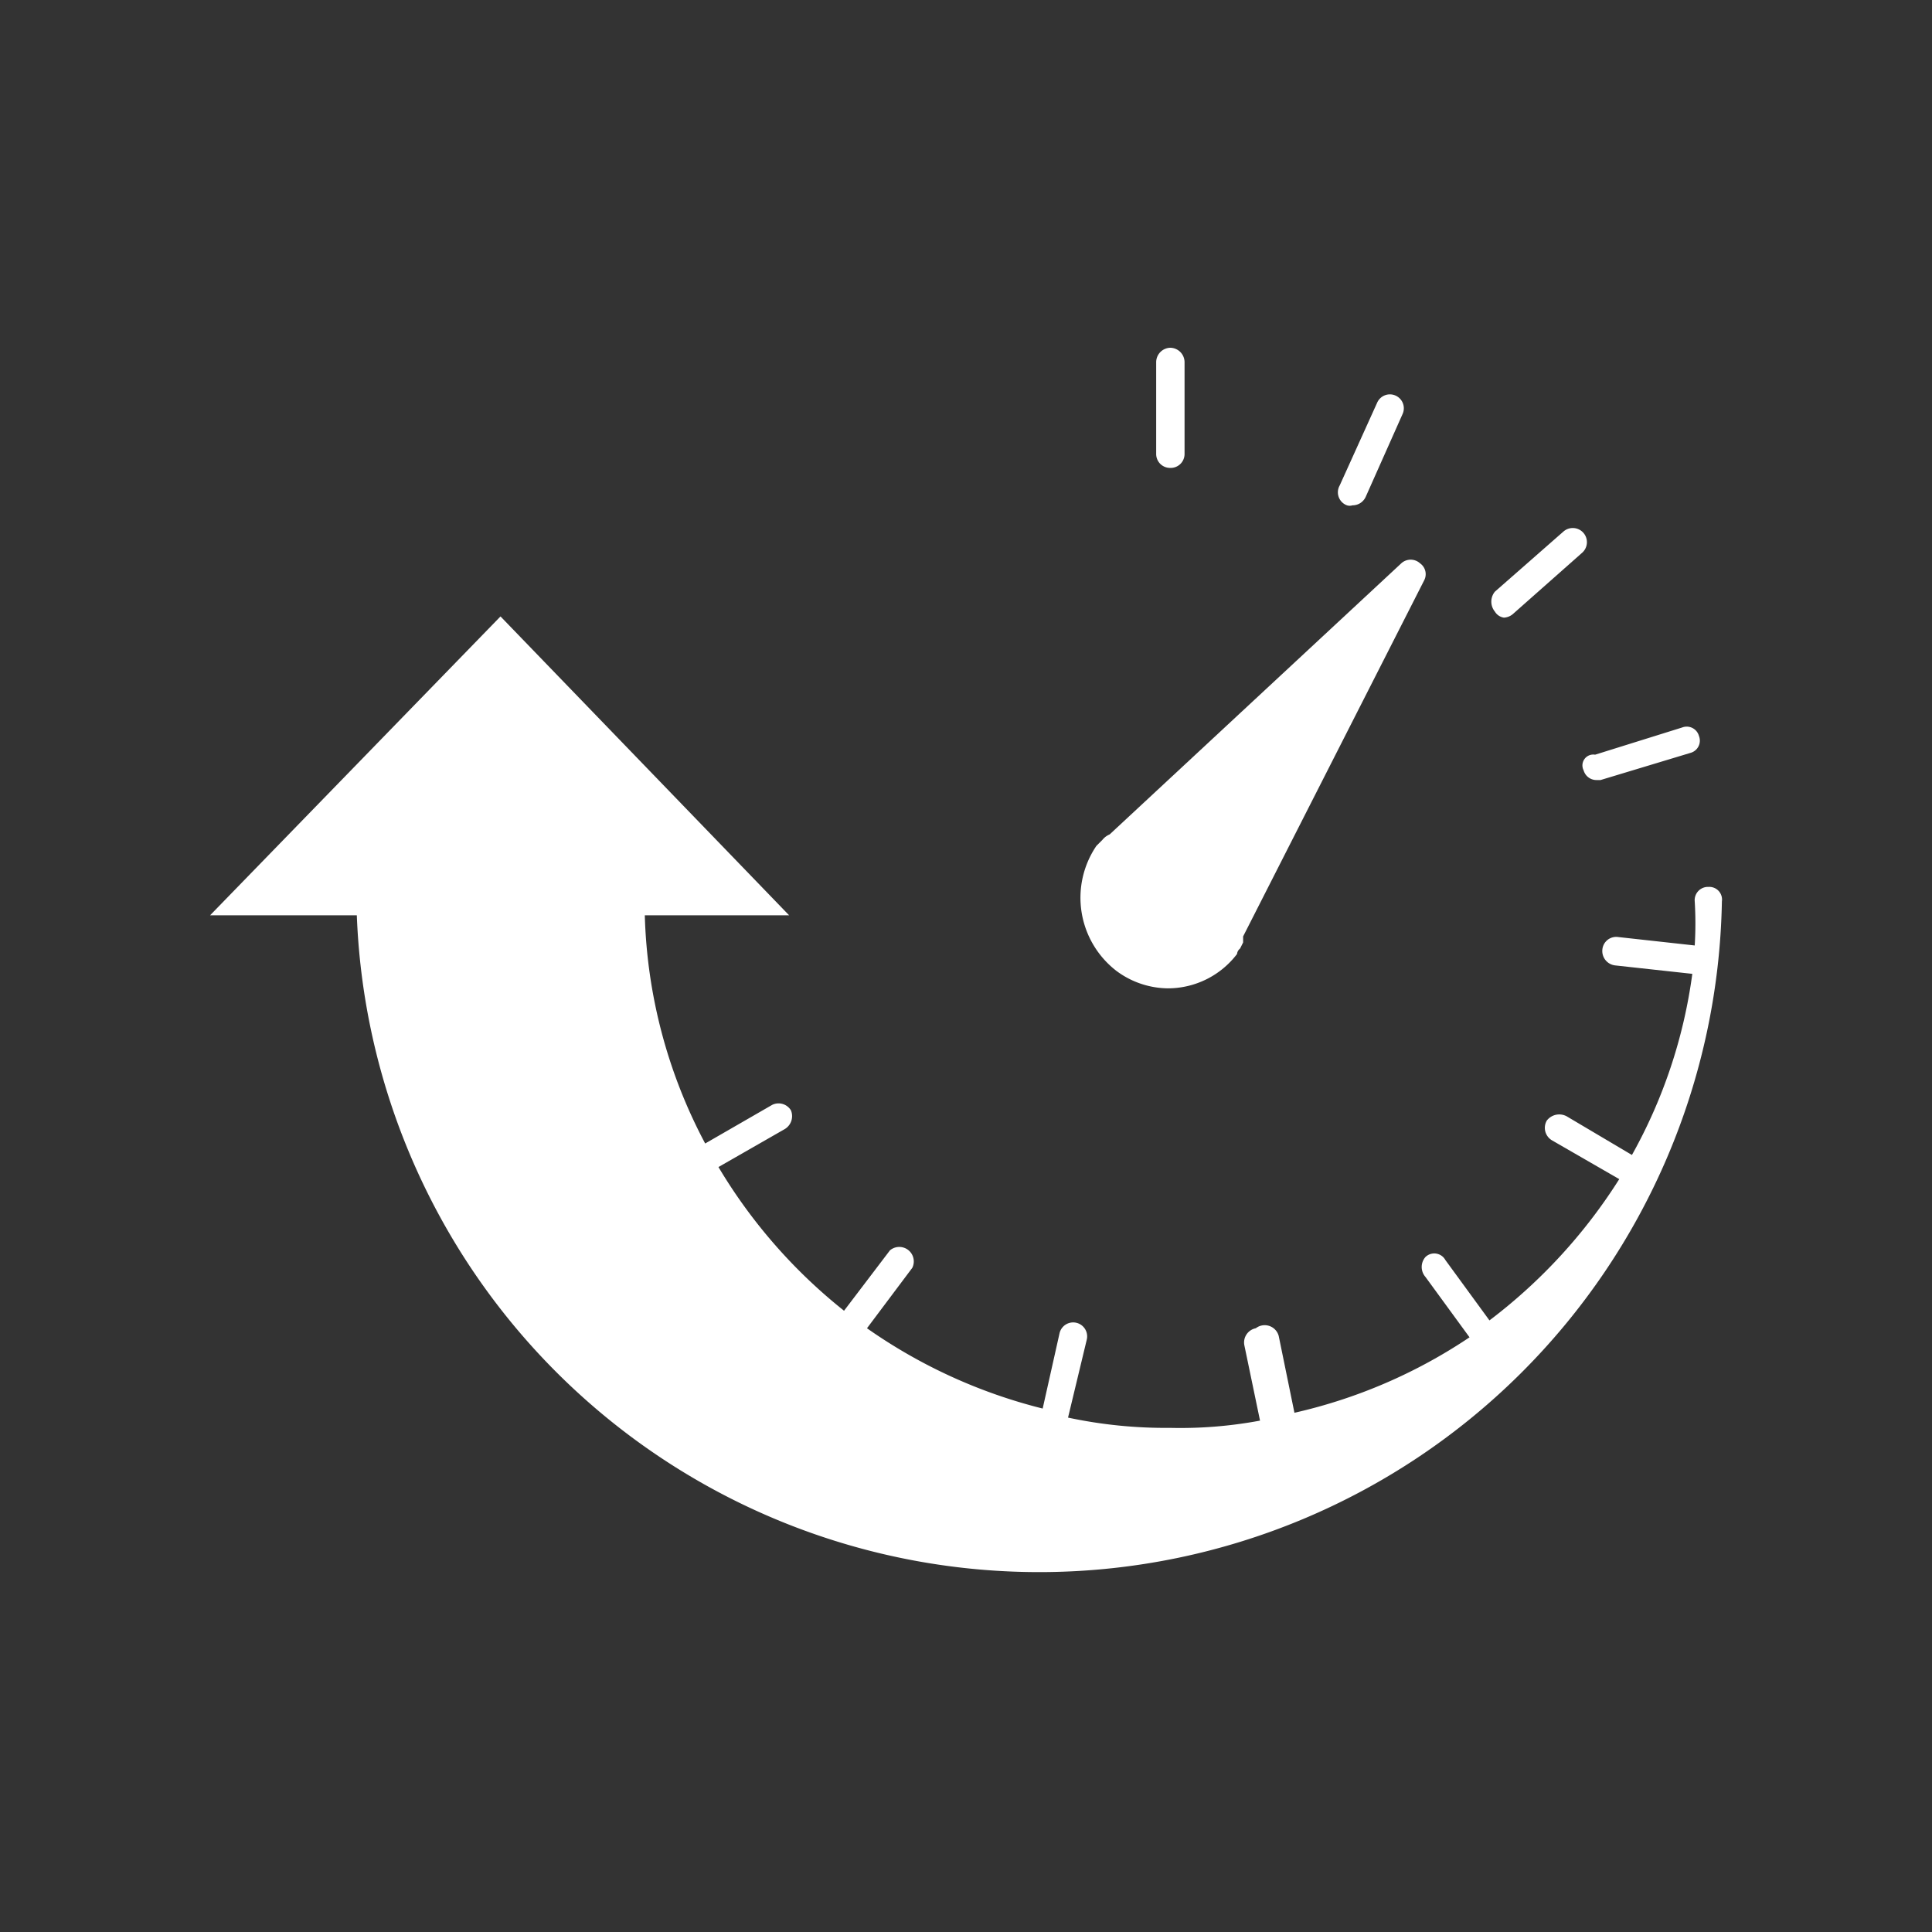 <svg id="Layer_1" data-name="Layer 1" xmlns="http://www.w3.org/2000/svg" viewBox="0 0 32 32"><rect x="0" y="0" width="32" height="32" fill="#333333" stroke="none"/><g id="Speed_Optimized" data-name="Speed Optimized"><path d="M19.38,7.75a.23.23,0,0,0,.24-.23V6a.24.24,0,0,0-.24-.24.24.24,0,0,0-.23.24V7.52A.23.23,0,0,0,19.38,7.75Z" fill="#fff"/><path d="M22.31,8.37a.15.15,0,0,0,.09,0,.24.24,0,0,0,.22-.14l.61-1.37a.23.23,0,0,0-.12-.31.23.23,0,0,0-.3.12l-.62,1.37A.23.23,0,0,0,22.31,8.37Z" fill="#fff"/><path d="M24.91,10.23a.25.25,0,0,0,.16-.07l1.13-1a.23.23,0,0,0-.3-.36l-1.14,1a.26.26,0,0,0,0,.33A.21.21,0,0,0,24.91,10.23Z" fill="#fff"/><path d="M26.23,12.76a.22.22,0,0,0,.21.16h.07L28,12.47a.21.21,0,0,0,.14-.28.21.21,0,0,0-.28-.14l-1.44.45A.18.18,0,0,0,26.23,12.76Z" fill="#fff"/><path d="M18.49,16.08a1.45,1.45,0,0,0,.85.29,1.44,1.44,0,0,0,1.15-.57s0-.05.05-.09l.05-.1v0c0-.05,0-.07,0-.1l3-5.9a.22.22,0,0,0-.07-.28.23.23,0,0,0-.31,0l-4.83,4.49a.31.31,0,0,0-.12.09l-.1.1,0,0A1.53,1.53,0,0,0,18.49,16.08Z" fill="#fff"/><path d="M28.3,14.69a.22.22,0,0,0-.23.24h0a6,6,0,0,1,0,.73l-1.27-.14a.23.23,0,0,0-.26.21.24.24,0,0,0,.21.26l1.28.14a8.44,8.44,0,0,1-1,3l-1.08-.64a.26.26,0,0,0-.33.07.24.24,0,0,0,.09.33l1.11.64a8.88,8.88,0,0,1-2.15,2.34l-.73-1a.21.21,0,0,0-.33-.05.25.25,0,0,0,0,.33l.73,1a8.62,8.62,0,0,1-2.9,1.25h0l-.26-1.27A.24.24,0,0,0,20.8,22a.24.24,0,0,0-.19.28l.26,1.25a7.2,7.2,0,0,1-1.49.12,7.75,7.75,0,0,1-1.69-.17L18,22.19a.23.23,0,0,0-.45-.11l-.28,1.25h0A8.74,8.74,0,0,1,14.36,22l.75-1a.24.24,0,0,0-.37-.29l-.76,1a8.79,8.79,0,0,1-2.08-2.38L13,18.7a.25.25,0,0,0,.1-.31.24.24,0,0,0-.31-.09l-1.11.64a8.54,8.54,0,0,1-1-3.78h2.39L8.29,10.21,3.48,15.16H5.91a11.31,11.31,0,0,0,22.61-.23A.21.21,0,0,0,28.3,14.69Z" fill="#fff"/></g></svg>